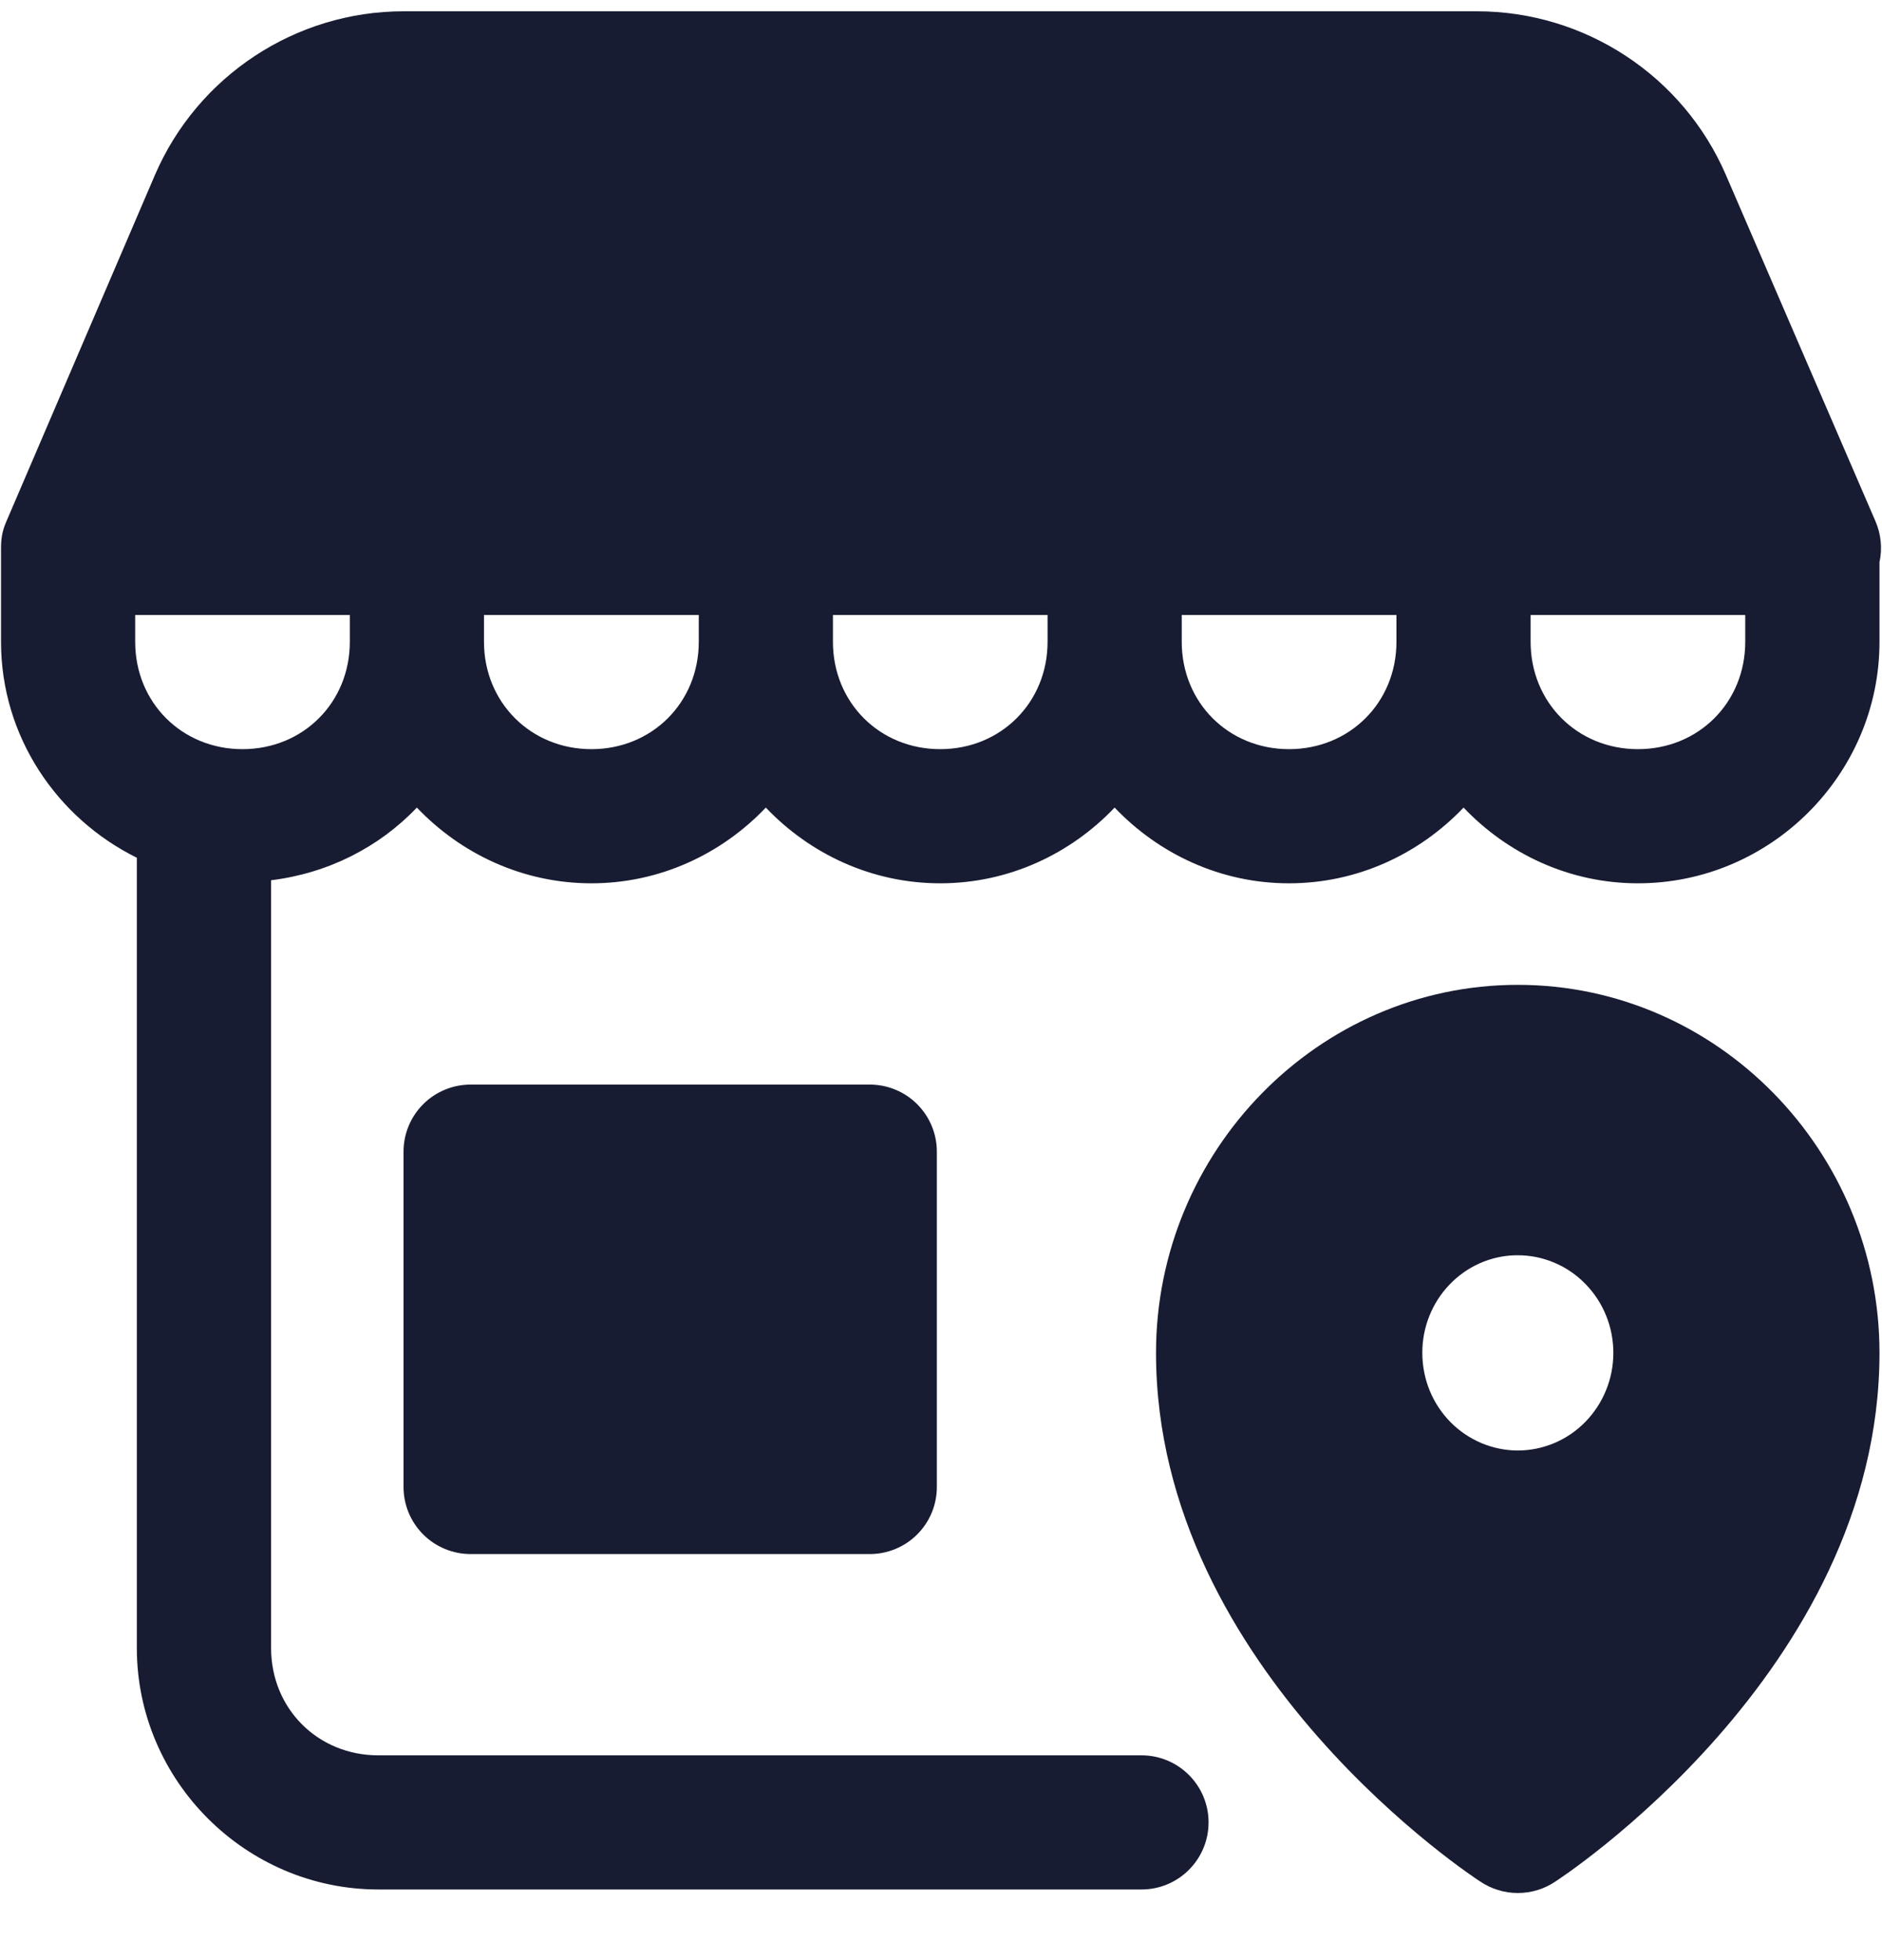<svg width="24" height="25" viewBox="0 0 24 25" fill="none" xmlns="http://www.w3.org/2000/svg">
<path d="M5.146 0.144C3.768 0.144 2.517 0.97 1.974 2.236L0.081 6.651C0.022 6.785 0.013 6.889 0.013 7.002V8.186C0.013 9.393 0.726 10.436 1.745 10.94V21.019C1.745 22.711 3.134 24.099 4.825 24.099H14.557C15.029 24.099 15.412 23.716 15.412 23.243C15.412 22.771 15.029 22.388 14.557 22.388H4.825C4.052 22.388 3.457 21.792 3.457 21.019V11.227C4.182 11.138 4.834 10.807 5.316 10.3C5.879 10.891 6.668 11.266 7.542 11.266C8.416 11.266 9.204 10.891 9.766 10.3C10.328 10.891 11.117 11.266 11.99 11.266C12.864 11.266 13.652 10.891 14.214 10.3C14.777 10.891 15.565 11.266 16.438 11.266C17.312 11.266 18.101 10.891 18.664 10.3C19.226 10.891 20.014 11.266 20.888 11.266C22.579 11.266 23.968 9.878 23.968 8.186V7.17C24.006 6.996 23.988 6.813 23.917 6.649L22.009 2.231C21.463 0.966 20.212 0.144 18.834 0.144H5.146ZM1.724 7.844H4.461V8.186C4.461 8.96 3.866 9.555 3.092 9.555C2.319 9.555 1.724 8.96 1.724 8.186V7.844ZM6.172 7.844H8.911V8.186C8.911 8.96 8.315 9.555 7.542 9.555C6.769 9.555 6.172 8.959 6.172 8.186V7.844ZM10.622 7.844H13.359V8.186C13.359 8.96 12.763 9.555 11.99 9.555C11.217 9.555 10.622 8.96 10.622 8.186V7.844ZM15.07 7.844H17.808V8.186C17.808 8.959 17.212 9.555 16.438 9.555C15.665 9.555 15.07 8.96 15.07 8.186V7.844ZM19.519 7.844H22.256V8.186C22.256 8.96 21.661 9.555 20.888 9.555C20.115 9.555 19.519 8.96 19.519 8.186V7.844Z" fill="#181C32"/>
<path d="M19.356 12.561C16.809 12.561 14.742 14.682 14.742 17.255C14.742 21.329 18.871 23.994 18.871 23.994C19.014 24.092 19.183 24.144 19.356 24.144C19.529 24.144 19.698 24.092 19.84 23.994C19.84 23.994 23.968 21.329 23.968 17.255C23.968 14.682 21.903 12.561 19.356 12.561ZM19.321 16.01C19.332 16.01 19.344 16.01 19.356 16.01C19.516 16.01 19.674 16.042 19.822 16.105C19.97 16.167 20.104 16.259 20.217 16.375C20.33 16.49 20.42 16.627 20.481 16.778C20.543 16.929 20.574 17.091 20.574 17.255C20.574 17.418 20.543 17.58 20.481 17.731C20.42 17.882 20.33 18.019 20.217 18.135C20.104 18.251 19.97 18.342 19.822 18.405C19.674 18.467 19.516 18.5 19.356 18.5C19.196 18.5 19.037 18.467 18.89 18.405C18.742 18.342 18.608 18.251 18.494 18.135C18.381 18.019 18.291 17.882 18.23 17.731C18.169 17.58 18.138 17.418 18.138 17.255C18.137 16.931 18.261 16.619 18.482 16.387C18.703 16.154 19.004 16.019 19.321 16.01ZM6.002 13.833C5.775 13.833 5.557 13.923 5.397 14.083C5.236 14.244 5.146 14.461 5.146 14.688V18.966C5.146 19.193 5.236 19.41 5.397 19.571C5.557 19.731 5.775 19.821 6.002 19.821H11.091C11.318 19.821 11.536 19.731 11.696 19.571C11.857 19.41 11.947 19.193 11.947 18.966V14.688C11.947 14.461 11.857 14.244 11.696 14.083C11.536 13.923 11.318 13.833 11.091 13.833H6.002Z" fill="#181C32"/>
</svg>
